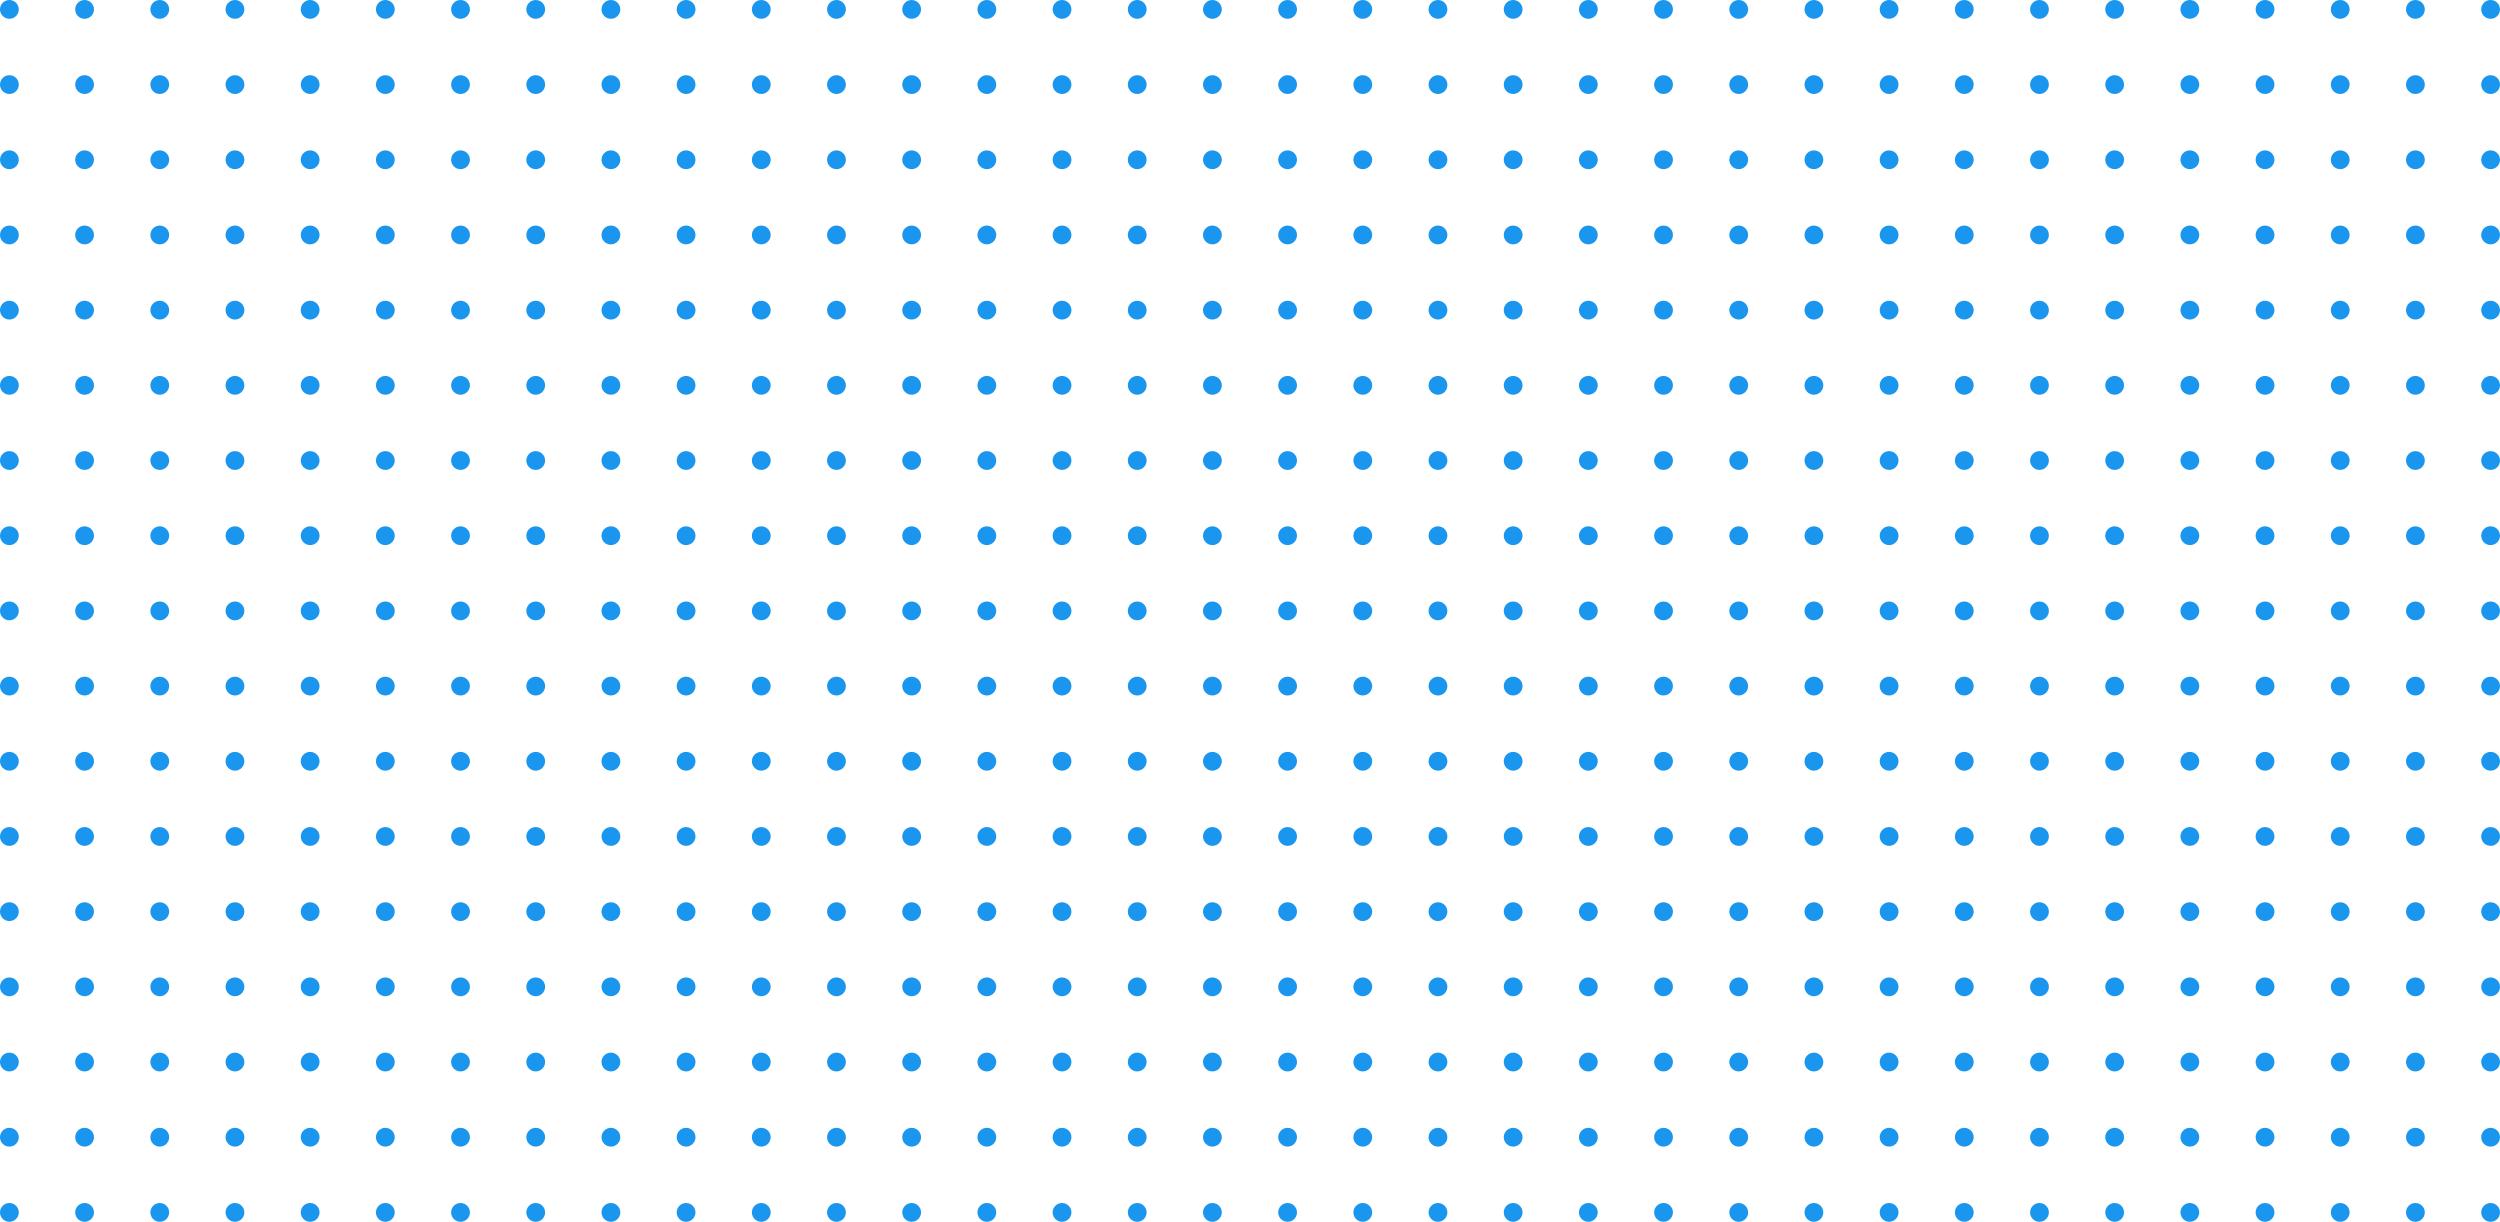 <svg width="532" height="260" viewBox="0 0 532 260" fill="none" xmlns="http://www.w3.org/2000/svg">
<circle cx="2" cy="2" r="2" fill="#1A96EF"/>
<circle cx="18" cy="2" r="2" fill="#1A96EF"/>
<circle cx="34" cy="2" r="2" fill="#1A96EF"/>
<circle cx="50" cy="2" r="2" fill="#1A96EF"/>
<circle cx="66" cy="2" r="2" fill="#1A96EF"/>
<circle cx="82" cy="2" r="2" fill="#1A96EF"/>
<circle cx="98" cy="2" r="2" fill="#1A96EF"/>
<circle cx="114" cy="2" r="2" fill="#1A96EF"/>
<circle cx="130" cy="2" r="2" fill="#1A96EF"/>
<circle cx="146" cy="2" r="2" fill="#1A96EF"/>
<circle cx="162" cy="2" r="2" fill="#1A96EF"/>
<circle cx="178" cy="2" r="2" fill="#1A96EF"/>
<circle cx="194" cy="2" r="2" fill="#1A96EF"/>
<circle cx="210" cy="2" r="2" fill="#1A96EF"/>
<circle cx="226" cy="2" r="2" fill="#1A96EF"/>
<circle cx="242" cy="2" r="2" fill="#1A96EF"/>
<circle cx="258" cy="2" r="2" fill="#1A96EF"/>
<circle cx="274" cy="2" r="2" fill="#1A96EF"/>
<circle cx="290" cy="2" r="2" fill="#1A96EF"/>
<circle cx="306" cy="2" r="2" fill="#1A96EF"/>
<circle cx="322" cy="2" r="2" fill="#1A96EF"/>
<circle cx="338" cy="2" r="2" fill="#1A96EF"/>
<circle cx="354" cy="2" r="2" fill="#1A96EF"/>
<circle cx="370" cy="2" r="2" fill="#1A96EF"/>
<circle cx="386" cy="2" r="2" fill="#1A96EF"/>
<circle cx="402" cy="2" r="2" fill="#1A96EF"/>
<circle cx="418" cy="2" r="2" fill="#1A96EF"/>
<circle cx="434" cy="2" r="2" fill="#1A96EF"/>
<circle cx="450" cy="2" r="2" fill="#1A96EF"/>
<circle cx="466" cy="2" r="2" fill="#1A96EF"/>
<circle cx="482" cy="2" r="2" fill="#1A96EF"/>
<circle cx="498" cy="2" r="2" fill="#1A96EF"/>
<circle cx="514" cy="2" r="2" fill="#1A96EF"/>
<circle cx="530" cy="2" r="2" fill="#1A96EF"/>
<circle cx="2" cy="18" r="2" fill="#1A96EF"/>
<circle cx="18" cy="18" r="2" fill="#1A96EF"/>
<circle cx="34" cy="18" r="2" fill="#1A96EF"/>
<circle cx="50" cy="18" r="2" fill="#1A96EF"/>
<circle cx="66" cy="18" r="2" fill="#1A96EF"/>
<circle cx="82" cy="18" r="2" fill="#1A96EF"/>
<circle cx="98" cy="18" r="2" fill="#1A96EF"/>
<circle cx="114" cy="18" r="2" fill="#1A96EF"/>
<circle cx="130" cy="18" r="2" fill="#1A96EF"/>
<circle cx="146" cy="18" r="2" fill="#1A96EF"/>
<circle cx="162" cy="18" r="2" fill="#1A96EF"/>
<circle cx="178" cy="18" r="2" fill="#1A96EF"/>
<circle cx="194" cy="18" r="2" fill="#1A96EF"/>
<circle cx="210" cy="18" r="2" fill="#1A96EF"/>
<circle cx="226" cy="18" r="2" fill="#1A96EF"/>
<circle cx="242" cy="18" r="2" fill="#1A96EF"/>
<circle cx="258" cy="18" r="2" fill="#1A96EF"/>
<circle cx="274" cy="18" r="2" fill="#1A96EF"/>
<circle cx="290" cy="18" r="2" fill="#1A96EF"/>
<circle cx="306" cy="18" r="2" fill="#1A96EF"/>
<circle cx="322" cy="18" r="2" fill="#1A96EF"/>
<circle cx="338" cy="18" r="2" fill="#1A96EF"/>
<circle cx="354" cy="18" r="2" fill="#1A96EF"/>
<circle cx="370" cy="18" r="2" fill="#1A96EF"/>
<circle cx="386" cy="18" r="2" fill="#1A96EF"/>
<circle cx="402" cy="18" r="2" fill="#1A96EF"/>
<circle cx="418" cy="18" r="2" fill="#1A96EF"/>
<circle cx="434" cy="18" r="2" fill="#1A96EF"/>
<circle cx="450" cy="18" r="2" fill="#1A96EF"/>
<circle cx="466" cy="18" r="2" fill="#1A96EF"/>
<circle cx="482" cy="18" r="2" fill="#1A96EF"/>
<circle cx="498" cy="18" r="2" fill="#1A96EF"/>
<circle cx="514" cy="18" r="2" fill="#1A96EF"/>
<circle cx="530" cy="18" r="2" fill="#1A96EF"/>
<circle cx="2" cy="34" r="2" fill="#1A96EF"/>
<circle cx="18" cy="34" r="2" fill="#1A96EF"/>
<circle cx="34" cy="34" r="2" fill="#1A96EF"/>
<circle cx="50" cy="34" r="2" fill="#1A96EF"/>
<circle cx="66" cy="34" r="2" fill="#1A96EF"/>
<circle cx="82" cy="34" r="2" fill="#1A96EF"/>
<circle cx="98" cy="34" r="2" fill="#1A96EF"/>
<circle cx="114" cy="34" r="2" fill="#1A96EF"/>
<circle cx="130" cy="34" r="2" fill="#1A96EF"/>
<circle cx="146" cy="34" r="2" fill="#1A96EF"/>
<circle cx="162" cy="34" r="2" fill="#1A96EF"/>
<circle cx="178" cy="34" r="2" fill="#1A96EF"/>
<circle cx="194" cy="34" r="2" fill="#1A96EF"/>
<circle cx="210" cy="34" r="2" fill="#1A96EF"/>
<circle cx="226" cy="34" r="2" fill="#1A96EF"/>
<circle cx="242" cy="34" r="2" fill="#1A96EF"/>
<circle cx="258" cy="34" r="2" fill="#1A96EF"/>
<circle cx="274" cy="34" r="2" fill="#1A96EF"/>
<circle cx="290" cy="34" r="2" fill="#1A96EF"/>
<circle cx="306" cy="34" r="2" fill="#1A96EF"/>
<circle cx="322" cy="34" r="2" fill="#1A96EF"/>
<circle cx="338" cy="34" r="2" fill="#1A96EF"/>
<circle cx="354" cy="34" r="2" fill="#1A96EF"/>
<circle cx="370" cy="34" r="2" fill="#1A96EF"/>
<circle cx="386" cy="34" r="2" fill="#1A96EF"/>
<circle cx="402" cy="34" r="2" fill="#1A96EF"/>
<circle cx="418" cy="34" r="2" fill="#1A96EF"/>
<circle cx="434" cy="34" r="2" fill="#1A96EF"/>
<circle cx="450" cy="34" r="2" fill="#1A96EF"/>
<circle cx="466" cy="34" r="2" fill="#1A96EF"/>
<circle cx="482" cy="34" r="2" fill="#1A96EF"/>
<circle cx="498" cy="34" r="2" fill="#1A96EF"/>
<circle cx="514" cy="34" r="2" fill="#1A96EF"/>
<circle cx="530" cy="34" r="2" fill="#1A96EF"/>
<circle cx="2" cy="50" r="2" fill="#1A96EF"/>
<circle cx="18" cy="50" r="2" fill="#1A96EF"/>
<circle cx="34" cy="50" r="2" fill="#1A96EF"/>
<circle cx="50" cy="50" r="2" fill="#1A96EF"/>
<circle cx="66" cy="50" r="2" fill="#1A96EF"/>
<circle cx="82" cy="50" r="2" fill="#1A96EF"/>
<circle cx="98" cy="50" r="2" fill="#1A96EF"/>
<circle cx="114" cy="50" r="2" fill="#1A96EF"/>
<circle cx="130" cy="50" r="2" fill="#1A96EF"/>
<circle cx="146" cy="50" r="2" fill="#1A96EF"/>
<circle cx="162" cy="50" r="2" fill="#1A96EF"/>
<circle cx="178" cy="50" r="2" fill="#1A96EF"/>
<circle cx="194" cy="50" r="2" fill="#1A96EF"/>
<circle cx="210" cy="50" r="2" fill="#1A96EF"/>
<circle cx="226" cy="50" r="2" fill="#1A96EF"/>
<circle cx="242" cy="50" r="2" fill="#1A96EF"/>
<circle cx="258" cy="50" r="2" fill="#1A96EF"/>
<circle cx="274" cy="50" r="2" fill="#1A96EF"/>
<circle cx="290" cy="50" r="2" fill="#1A96EF"/>
<circle cx="306" cy="50" r="2" fill="#1A96EF"/>
<circle cx="322" cy="50" r="2" fill="#1A96EF"/>
<circle cx="338" cy="50" r="2" fill="#1A96EF"/>
<circle cx="354" cy="50" r="2" fill="#1A96EF"/>
<circle cx="370" cy="50" r="2" fill="#1A96EF"/>
<circle cx="386" cy="50" r="2" fill="#1A96EF"/>
<circle cx="402" cy="50" r="2" fill="#1A96EF"/>
<circle cx="418" cy="50" r="2" fill="#1A96EF"/>
<circle cx="434" cy="50" r="2" fill="#1A96EF"/>
<circle cx="450" cy="50" r="2" fill="#1A96EF"/>
<circle cx="466" cy="50" r="2" fill="#1A96EF"/>
<circle cx="482" cy="50" r="2" fill="#1A96EF"/>
<circle cx="498" cy="50" r="2" fill="#1A96EF"/>
<circle cx="514" cy="50" r="2" fill="#1A96EF"/>
<circle cx="530" cy="50" r="2" fill="#1A96EF"/>
<circle cx="2" cy="66" r="2" fill="#1A96EF"/>
<circle cx="18" cy="66" r="2" fill="#1A96EF"/>
<circle cx="34" cy="66" r="2" fill="#1A96EF"/>
<circle cx="50" cy="66" r="2" fill="#1A96EF"/>
<circle cx="66" cy="66" r="2" fill="#1A96EF"/>
<circle cx="82" cy="66" r="2" fill="#1A96EF"/>
<circle cx="98" cy="66" r="2" fill="#1A96EF"/>
<circle cx="114" cy="66" r="2" fill="#1A96EF"/>
<circle cx="130" cy="66" r="2" fill="#1A96EF"/>
<circle cx="146" cy="66" r="2" fill="#1A96EF"/>
<circle cx="162" cy="66" r="2" fill="#1A96EF"/>
<circle cx="178" cy="66" r="2" fill="#1A96EF"/>
<circle cx="194" cy="66" r="2" fill="#1A96EF"/>
<circle cx="210" cy="66" r="2" fill="#1A96EF"/>
<circle cx="226" cy="66" r="2" fill="#1A96EF"/>
<circle cx="242" cy="66" r="2" fill="#1A96EF"/>
<circle cx="258" cy="66" r="2" fill="#1A96EF"/>
<circle cx="274" cy="66" r="2" fill="#1A96EF"/>
<circle cx="290" cy="66" r="2" fill="#1A96EF"/>
<circle cx="306" cy="66" r="2" fill="#1A96EF"/>
<circle cx="322" cy="66" r="2" fill="#1A96EF"/>
<circle cx="338" cy="66" r="2" fill="#1A96EF"/>
<circle cx="354" cy="66" r="2" fill="#1A96EF"/>
<circle cx="370" cy="66" r="2" fill="#1A96EF"/>
<circle cx="386" cy="66" r="2" fill="#1A96EF"/>
<circle cx="402" cy="66" r="2" fill="#1A96EF"/>
<circle cx="418" cy="66" r="2" fill="#1A96EF"/>
<circle cx="434" cy="66" r="2" fill="#1A96EF"/>
<circle cx="450" cy="66" r="2" fill="#1A96EF"/>
<circle cx="466" cy="66" r="2" fill="#1A96EF"/>
<circle cx="482" cy="66" r="2" fill="#1A96EF"/>
<circle cx="498" cy="66" r="2" fill="#1A96EF"/>
<circle cx="514" cy="66" r="2" fill="#1A96EF"/>
<circle cx="530" cy="66" r="2" fill="#1A96EF"/>
<circle cx="2" cy="82" r="2" fill="#1A96EF"/>
<circle cx="18" cy="82" r="2" fill="#1A96EF"/>
<circle cx="34" cy="82" r="2" fill="#1A96EF"/>
<circle cx="50" cy="82" r="2" fill="#1A96EF"/>
<circle cx="66" cy="82" r="2" fill="#1A96EF"/>
<circle cx="82" cy="82" r="2" fill="#1A96EF"/>
<circle cx="98" cy="82" r="2" fill="#1A96EF"/>
<circle cx="114" cy="82" r="2" fill="#1A96EF"/>
<circle cx="130" cy="82" r="2" fill="#1A96EF"/>
<circle cx="146" cy="82" r="2" fill="#1A96EF"/>
<circle cx="162" cy="82" r="2" fill="#1A96EF"/>
<circle cx="178" cy="82" r="2" fill="#1A96EF"/>
<circle cx="194" cy="82" r="2" fill="#1A96EF"/>
<circle cx="210" cy="82" r="2" fill="#1A96EF"/>
<circle cx="226" cy="82" r="2" fill="#1A96EF"/>
<circle cx="242" cy="82" r="2" fill="#1A96EF"/>
<circle cx="258" cy="82" r="2" fill="#1A96EF"/>
<circle cx="274" cy="82" r="2" fill="#1A96EF"/>
<circle cx="290" cy="82" r="2" fill="#1A96EF"/>
<circle cx="306" cy="82" r="2" fill="#1A96EF"/>
<circle cx="322" cy="82" r="2" fill="#1A96EF"/>
<circle cx="338" cy="82" r="2" fill="#1A96EF"/>
<circle cx="354" cy="82" r="2" fill="#1A96EF"/>
<circle cx="370" cy="82" r="2" fill="#1A96EF"/>
<circle cx="386" cy="82" r="2" fill="#1A96EF"/>
<circle cx="402" cy="82" r="2" fill="#1A96EF"/>
<circle cx="418" cy="82" r="2" fill="#1A96EF"/>
<circle cx="434" cy="82" r="2" fill="#1A96EF"/>
<circle cx="450" cy="82" r="2" fill="#1A96EF"/>
<circle cx="466" cy="82" r="2" fill="#1A96EF"/>
<circle cx="482" cy="82" r="2" fill="#1A96EF"/>
<circle cx="498" cy="82" r="2" fill="#1A96EF"/>
<circle cx="514" cy="82" r="2" fill="#1A96EF"/>
<circle cx="530" cy="82" r="2" fill="#1A96EF"/>
<circle cx="2" cy="98" r="2" fill="#1A96EF"/>
<circle cx="18" cy="98" r="2" fill="#1A96EF"/>
<circle cx="34" cy="98" r="2" fill="#1A96EF"/>
<circle cx="50" cy="98" r="2" fill="#1A96EF"/>
<circle cx="66" cy="98" r="2" fill="#1A96EF"/>
<circle cx="82" cy="98" r="2" fill="#1A96EF"/>
<circle cx="98" cy="98" r="2" fill="#1A96EF"/>
<circle cx="114" cy="98" r="2" fill="#1A96EF"/>
<circle cx="130" cy="98" r="2" fill="#1A96EF"/>
<circle cx="146" cy="98" r="2" fill="#1A96EF"/>
<circle cx="162" cy="98" r="2" fill="#1A96EF"/>
<circle cx="178" cy="98" r="2" fill="#1A96EF"/>
<circle cx="194" cy="98" r="2" fill="#1A96EF"/>
<circle cx="210" cy="98" r="2" fill="#1A96EF"/>
<circle cx="226" cy="98" r="2" fill="#1A96EF"/>
<circle cx="242" cy="98" r="2" fill="#1A96EF"/>
<circle cx="258" cy="98" r="2" fill="#1A96EF"/>
<circle cx="274" cy="98" r="2" fill="#1A96EF"/>
<circle cx="290" cy="98" r="2" fill="#1A96EF"/>
<circle cx="306" cy="98" r="2" fill="#1A96EF"/>
<circle cx="322" cy="98" r="2" fill="#1A96EF"/>
<circle cx="338" cy="98" r="2" fill="#1A96EF"/>
<circle cx="354" cy="98" r="2" fill="#1A96EF"/>
<circle cx="370" cy="98" r="2" fill="#1A96EF"/>
<circle cx="386" cy="98" r="2" fill="#1A96EF"/>
<circle cx="402" cy="98" r="2" fill="#1A96EF"/>
<circle cx="418" cy="98" r="2" fill="#1A96EF"/>
<circle cx="434" cy="98" r="2" fill="#1A96EF"/>
<circle cx="450" cy="98" r="2" fill="#1A96EF"/>
<circle cx="466" cy="98" r="2" fill="#1A96EF"/>
<circle cx="482" cy="98" r="2" fill="#1A96EF"/>
<circle cx="498" cy="98" r="2" fill="#1A96EF"/>
<circle cx="514" cy="98" r="2" fill="#1A96EF"/>
<circle cx="530" cy="98" r="2" fill="#1A96EF"/>
<circle cx="2" cy="114" r="2" fill="#1A96EF"/>
<circle cx="18" cy="114" r="2" fill="#1A96EF"/>
<circle cx="34" cy="114" r="2" fill="#1A96EF"/>
<circle cx="50" cy="114" r="2" fill="#1A96EF"/>
<circle cx="66" cy="114" r="2" fill="#1A96EF"/>
<circle cx="82" cy="114" r="2" fill="#1A96EF"/>
<circle cx="98" cy="114" r="2" fill="#1A96EF"/>
<circle cx="114" cy="114" r="2" fill="#1A96EF"/>
<circle cx="130" cy="114" r="2" fill="#1A96EF"/>
<circle cx="146" cy="114" r="2" fill="#1A96EF"/>
<circle cx="162" cy="114" r="2" fill="#1A96EF"/>
<circle cx="178" cy="114" r="2" fill="#1A96EF"/>
<circle cx="194" cy="114" r="2" fill="#1A96EF"/>
<circle cx="210" cy="114" r="2" fill="#1A96EF"/>
<circle cx="226" cy="114" r="2" fill="#1A96EF"/>
<circle cx="242" cy="114" r="2" fill="#1A96EF"/>
<circle cx="258" cy="114" r="2" fill="#1A96EF"/>
<circle cx="274" cy="114" r="2" fill="#1A96EF"/>
<circle cx="290" cy="114" r="2" fill="#1A96EF"/>
<circle cx="306" cy="114" r="2" fill="#1A96EF"/>
<circle cx="322" cy="114" r="2" fill="#1A96EF"/>
<circle cx="338" cy="114" r="2" fill="#1A96EF"/>
<circle cx="354" cy="114" r="2" fill="#1A96EF"/>
<circle cx="370" cy="114" r="2" fill="#1A96EF"/>
<circle cx="386" cy="114" r="2" fill="#1A96EF"/>
<circle cx="402" cy="114" r="2" fill="#1A96EF"/>
<circle cx="418" cy="114" r="2" fill="#1A96EF"/>
<circle cx="434" cy="114" r="2" fill="#1A96EF"/>
<circle cx="450" cy="114" r="2" fill="#1A96EF"/>
<circle cx="466" cy="114" r="2" fill="#1A96EF"/>
<circle cx="482" cy="114" r="2" fill="#1A96EF"/>
<circle cx="498" cy="114" r="2" fill="#1A96EF"/>
<circle cx="514" cy="114" r="2" fill="#1A96EF"/>
<circle cx="530" cy="114" r="2" fill="#1A96EF"/>
<circle cx="2" cy="130" r="2" fill="#1A96EF"/>
<circle cx="18" cy="130" r="2" fill="#1A96EF"/>
<circle cx="34" cy="130" r="2" fill="#1A96EF"/>
<circle cx="50" cy="130" r="2" fill="#1A96EF"/>
<circle cx="66" cy="130" r="2" fill="#1A96EF"/>
<circle cx="82" cy="130" r="2" fill="#1A96EF"/>
<circle cx="98" cy="130" r="2" fill="#1A96EF"/>
<circle cx="114" cy="130" r="2" fill="#1A96EF"/>
<circle cx="130" cy="130" r="2" fill="#1A96EF"/>
<circle cx="146" cy="130" r="2" fill="#1A96EF"/>
<circle cx="162" cy="130" r="2" fill="#1A96EF"/>
<circle cx="178" cy="130" r="2" fill="#1A96EF"/>
<circle cx="194" cy="130" r="2" fill="#1A96EF"/>
<circle cx="210" cy="130" r="2" fill="#1A96EF"/>
<circle cx="226" cy="130" r="2" fill="#1A96EF"/>
<circle cx="242" cy="130" r="2" fill="#1A96EF"/>
<circle cx="258" cy="130" r="2" fill="#1A96EF"/>
<circle cx="274" cy="130" r="2" fill="#1A96EF"/>
<circle cx="290" cy="130" r="2" fill="#1A96EF"/>
<circle cx="306" cy="130" r="2" fill="#1A96EF"/>
<circle cx="322" cy="130" r="2" fill="#1A96EF"/>
<circle cx="338" cy="130" r="2" fill="#1A96EF"/>
<circle cx="354" cy="130" r="2" fill="#1A96EF"/>
<circle cx="370" cy="130" r="2" fill="#1A96EF"/>
<circle cx="386" cy="130" r="2" fill="#1A96EF"/>
<circle cx="402" cy="130" r="2" fill="#1A96EF"/>
<circle cx="418" cy="130" r="2" fill="#1A96EF"/>
<circle cx="434" cy="130" r="2" fill="#1A96EF"/>
<circle cx="450" cy="130" r="2" fill="#1A96EF"/>
<circle cx="466" cy="130" r="2" fill="#1A96EF"/>
<circle cx="482" cy="130" r="2" fill="#1A96EF"/>
<circle cx="498" cy="130" r="2" fill="#1A96EF"/>
<circle cx="514" cy="130" r="2" fill="#1A96EF"/>
<circle cx="530" cy="130" r="2" fill="#1A96EF"/>
<circle cx="2" cy="146" r="2" fill="#1A96EF"/>
<circle cx="18" cy="146" r="2" fill="#1A96EF"/>
<circle cx="34" cy="146" r="2" fill="#1A96EF"/>
<circle cx="50" cy="146" r="2" fill="#1A96EF"/>
<circle cx="66" cy="146" r="2" fill="#1A96EF"/>
<circle cx="82" cy="146" r="2" fill="#1A96EF"/>
<circle cx="98" cy="146" r="2" fill="#1A96EF"/>
<circle cx="114" cy="146" r="2" fill="#1A96EF"/>
<circle cx="130" cy="146" r="2" fill="#1A96EF"/>
<circle cx="146" cy="146" r="2" fill="#1A96EF"/>
<circle cx="162" cy="146" r="2" fill="#1A96EF"/>
<circle cx="178" cy="146" r="2" fill="#1A96EF"/>
<circle cx="194" cy="146" r="2" fill="#1A96EF"/>
<circle cx="210" cy="146" r="2" fill="#1A96EF"/>
<circle cx="226" cy="146" r="2" fill="#1A96EF"/>
<circle cx="242" cy="146" r="2" fill="#1A96EF"/>
<circle cx="258" cy="146" r="2" fill="#1A96EF"/>
<circle cx="274" cy="146" r="2" fill="#1A96EF"/>
<circle cx="290" cy="146" r="2" fill="#1A96EF"/>
<circle cx="306" cy="146" r="2" fill="#1A96EF"/>
<circle cx="322" cy="146" r="2" fill="#1A96EF"/>
<circle cx="338" cy="146" r="2" fill="#1A96EF"/>
<circle cx="354" cy="146" r="2" fill="#1A96EF"/>
<circle cx="370" cy="146" r="2" fill="#1A96EF"/>
<circle cx="386" cy="146" r="2" fill="#1A96EF"/>
<circle cx="402" cy="146" r="2" fill="#1A96EF"/>
<circle cx="418" cy="146" r="2" fill="#1A96EF"/>
<circle cx="434" cy="146" r="2" fill="#1A96EF"/>
<circle cx="450" cy="146" r="2" fill="#1A96EF"/>
<circle cx="466" cy="146" r="2" fill="#1A96EF"/>
<circle cx="482" cy="146" r="2" fill="#1A96EF"/>
<circle cx="498" cy="146" r="2" fill="#1A96EF"/>
<circle cx="514" cy="146" r="2" fill="#1A96EF"/>
<circle cx="530" cy="146" r="2" fill="#1A96EF"/>
<circle cx="2" cy="162" r="2" fill="#1A96EF"/>
<circle cx="18" cy="162" r="2" fill="#1A96EF"/>
<circle cx="34" cy="162" r="2" fill="#1A96EF"/>
<circle cx="50" cy="162" r="2" fill="#1A96EF"/>
<circle cx="66" cy="162" r="2" fill="#1A96EF"/>
<circle cx="82" cy="162" r="2" fill="#1A96EF"/>
<circle cx="98" cy="162" r="2" fill="#1A96EF"/>
<circle cx="114" cy="162" r="2" fill="#1A96EF"/>
<circle cx="130" cy="162" r="2" fill="#1A96EF"/>
<circle cx="146" cy="162" r="2" fill="#1A96EF"/>
<circle cx="162" cy="162" r="2" fill="#1A96EF"/>
<circle cx="178" cy="162" r="2" fill="#1A96EF"/>
<circle cx="194" cy="162" r="2" fill="#1A96EF"/>
<circle cx="210" cy="162" r="2" fill="#1A96EF"/>
<circle cx="226" cy="162" r="2" fill="#1A96EF"/>
<circle cx="242" cy="162" r="2" fill="#1A96EF"/>
<circle cx="258" cy="162" r="2" fill="#1A96EF"/>
<circle cx="274" cy="162" r="2" fill="#1A96EF"/>
<circle cx="290" cy="162" r="2" fill="#1A96EF"/>
<circle cx="306" cy="162" r="2" fill="#1A96EF"/>
<circle cx="322" cy="162" r="2" fill="#1A96EF"/>
<circle cx="338" cy="162" r="2" fill="#1A96EF"/>
<circle cx="354" cy="162" r="2" fill="#1A96EF"/>
<circle cx="370" cy="162" r="2" fill="#1A96EF"/>
<circle cx="386" cy="162" r="2" fill="#1A96EF"/>
<circle cx="402" cy="162" r="2" fill="#1A96EF"/>
<circle cx="418" cy="162" r="2" fill="#1A96EF"/>
<circle cx="434" cy="162" r="2" fill="#1A96EF"/>
<circle cx="450" cy="162" r="2" fill="#1A96EF"/>
<circle cx="466" cy="162" r="2" fill="#1A96EF"/>
<circle cx="482" cy="162" r="2" fill="#1A96EF"/>
<circle cx="498" cy="162" r="2" fill="#1A96EF"/>
<circle cx="514" cy="162" r="2" fill="#1A96EF"/>
<circle cx="530" cy="162" r="2" fill="#1A96EF"/>
<circle cx="2" cy="178" r="2" fill="#1A96EF"/>
<circle cx="18" cy="178" r="2" fill="#1A96EF"/>
<circle cx="34" cy="178" r="2" fill="#1A96EF"/>
<circle cx="50" cy="178" r="2" fill="#1A96EF"/>
<circle cx="66" cy="178" r="2" fill="#1A96EF"/>
<circle cx="82" cy="178" r="2" fill="#1A96EF"/>
<circle cx="98" cy="178" r="2" fill="#1A96EF"/>
<circle cx="114" cy="178" r="2" fill="#1A96EF"/>
<circle cx="130" cy="178" r="2" fill="#1A96EF"/>
<circle cx="146" cy="178" r="2" fill="#1A96EF"/>
<circle cx="162" cy="178" r="2" fill="#1A96EF"/>
<circle cx="178" cy="178" r="2" fill="#1A96EF"/>
<circle cx="194" cy="178" r="2" fill="#1A96EF"/>
<circle cx="210" cy="178" r="2" fill="#1A96EF"/>
<circle cx="226" cy="178" r="2" fill="#1A96EF"/>
<circle cx="242" cy="178" r="2" fill="#1A96EF"/>
<circle cx="258" cy="178" r="2" fill="#1A96EF"/>
<circle cx="274" cy="178" r="2" fill="#1A96EF"/>
<circle cx="290" cy="178" r="2" fill="#1A96EF"/>
<circle cx="306" cy="178" r="2" fill="#1A96EF"/>
<circle cx="322" cy="178" r="2" fill="#1A96EF"/>
<circle cx="338" cy="178" r="2" fill="#1A96EF"/>
<circle cx="354" cy="178" r="2" fill="#1A96EF"/>
<circle cx="370" cy="178" r="2" fill="#1A96EF"/>
<circle cx="386" cy="178" r="2" fill="#1A96EF"/>
<circle cx="402" cy="178" r="2" fill="#1A96EF"/>
<circle cx="418" cy="178" r="2" fill="#1A96EF"/>
<circle cx="434" cy="178" r="2" fill="#1A96EF"/>
<circle cx="450" cy="178" r="2" fill="#1A96EF"/>
<circle cx="466" cy="178" r="2" fill="#1A96EF"/>
<circle cx="482" cy="178" r="2" fill="#1A96EF"/>
<circle cx="498" cy="178" r="2" fill="#1A96EF"/>
<circle cx="514" cy="178" r="2" fill="#1A96EF"/>
<circle cx="530" cy="178" r="2" fill="#1A96EF"/>
<circle cx="2" cy="194" r="2" fill="#1A96EF"/>
<circle cx="18" cy="194" r="2" fill="#1A96EF"/>
<circle cx="34" cy="194" r="2" fill="#1A96EF"/>
<circle cx="50" cy="194" r="2" fill="#1A96EF"/>
<circle cx="66" cy="194" r="2" fill="#1A96EF"/>
<circle cx="82" cy="194" r="2" fill="#1A96EF"/>
<circle cx="98" cy="194" r="2" fill="#1A96EF"/>
<circle cx="114" cy="194" r="2" fill="#1A96EF"/>
<circle cx="130" cy="194" r="2" fill="#1A96EF"/>
<circle cx="146" cy="194" r="2" fill="#1A96EF"/>
<circle cx="162" cy="194" r="2" fill="#1A96EF"/>
<circle cx="178" cy="194" r="2" fill="#1A96EF"/>
<circle cx="194" cy="194" r="2" fill="#1A96EF"/>
<circle cx="210" cy="194" r="2" fill="#1A96EF"/>
<circle cx="226" cy="194" r="2" fill="#1A96EF"/>
<circle cx="242" cy="194" r="2" fill="#1A96EF"/>
<circle cx="258" cy="194" r="2" fill="#1A96EF"/>
<circle cx="274" cy="194" r="2" fill="#1A96EF"/>
<circle cx="290" cy="194" r="2" fill="#1A96EF"/>
<circle cx="306" cy="194" r="2" fill="#1A96EF"/>
<circle cx="322" cy="194" r="2" fill="#1A96EF"/>
<circle cx="338" cy="194" r="2" fill="#1A96EF"/>
<circle cx="354" cy="194" r="2" fill="#1A96EF"/>
<circle cx="370" cy="194" r="2" fill="#1A96EF"/>
<circle cx="386" cy="194" r="2" fill="#1A96EF"/>
<circle cx="402" cy="194" r="2" fill="#1A96EF"/>
<circle cx="418" cy="194" r="2" fill="#1A96EF"/>
<circle cx="434" cy="194" r="2" fill="#1A96EF"/>
<circle cx="450" cy="194" r="2" fill="#1A96EF"/>
<circle cx="466" cy="194" r="2" fill="#1A96EF"/>
<circle cx="482" cy="194" r="2" fill="#1A96EF"/>
<circle cx="498" cy="194" r="2" fill="#1A96EF"/>
<circle cx="514" cy="194" r="2" fill="#1A96EF"/>
<circle cx="530" cy="194" r="2" fill="#1A96EF"/>
<circle cx="2" cy="210" r="2" fill="#1A96EF"/>
<circle cx="18" cy="210" r="2" fill="#1A96EF"/>
<circle cx="34" cy="210" r="2" fill="#1A96EF"/>
<circle cx="50" cy="210" r="2" fill="#1A96EF"/>
<circle cx="66" cy="210" r="2" fill="#1A96EF"/>
<circle cx="82" cy="210" r="2" fill="#1A96EF"/>
<circle cx="98" cy="210" r="2" fill="#1A96EF"/>
<circle cx="114" cy="210" r="2" fill="#1A96EF"/>
<circle cx="130" cy="210" r="2" fill="#1A96EF"/>
<circle cx="146" cy="210" r="2" fill="#1A96EF"/>
<circle cx="162" cy="210" r="2" fill="#1A96EF"/>
<circle cx="178" cy="210" r="2" fill="#1A96EF"/>
<circle cx="194" cy="210" r="2" fill="#1A96EF"/>
<circle cx="210" cy="210" r="2" fill="#1A96EF"/>
<circle cx="226" cy="210" r="2" fill="#1A96EF"/>
<circle cx="242" cy="210" r="2" fill="#1A96EF"/>
<circle cx="258" cy="210" r="2" fill="#1A96EF"/>
<circle cx="274" cy="210" r="2" fill="#1A96EF"/>
<circle cx="290" cy="210" r="2" fill="#1A96EF"/>
<circle cx="306" cy="210" r="2" fill="#1A96EF"/>
<circle cx="322" cy="210" r="2" fill="#1A96EF"/>
<circle cx="338" cy="210" r="2" fill="#1A96EF"/>
<circle cx="354" cy="210" r="2" fill="#1A96EF"/>
<circle cx="370" cy="210" r="2" fill="#1A96EF"/>
<circle cx="386" cy="210" r="2" fill="#1A96EF"/>
<circle cx="402" cy="210" r="2" fill="#1A96EF"/>
<circle cx="418" cy="210" r="2" fill="#1A96EF"/>
<circle cx="434" cy="210" r="2" fill="#1A96EF"/>
<circle cx="450" cy="210" r="2" fill="#1A96EF"/>
<circle cx="466" cy="210" r="2" fill="#1A96EF"/>
<circle cx="482" cy="210" r="2" fill="#1A96EF"/>
<circle cx="498" cy="210" r="2" fill="#1A96EF"/>
<circle cx="514" cy="210" r="2" fill="#1A96EF"/>
<circle cx="530" cy="210" r="2" fill="#1A96EF"/>
<circle cx="2" cy="226" r="2" fill="#1A96EF"/>
<circle cx="18" cy="226" r="2" fill="#1A96EF"/>
<circle cx="34" cy="226" r="2" fill="#1A96EF"/>
<circle cx="50" cy="226" r="2" fill="#1A96EF"/>
<circle cx="66" cy="226" r="2" fill="#1A96EF"/>
<circle cx="82" cy="226" r="2" fill="#1A96EF"/>
<circle cx="98" cy="226" r="2" fill="#1A96EF"/>
<circle cx="114" cy="226" r="2" fill="#1A96EF"/>
<circle cx="130" cy="226" r="2" fill="#1A96EF"/>
<circle cx="146" cy="226" r="2" fill="#1A96EF"/>
<circle cx="162" cy="226" r="2" fill="#1A96EF"/>
<circle cx="178" cy="226" r="2" fill="#1A96EF"/>
<circle cx="194" cy="226" r="2" fill="#1A96EF"/>
<circle cx="210" cy="226" r="2" fill="#1A96EF"/>
<circle cx="226" cy="226" r="2" fill="#1A96EF"/>
<circle cx="242" cy="226" r="2" fill="#1A96EF"/>
<circle cx="258" cy="226" r="2" fill="#1A96EF"/>
<circle cx="274" cy="226" r="2" fill="#1A96EF"/>
<circle cx="290" cy="226" r="2" fill="#1A96EF"/>
<circle cx="306" cy="226" r="2" fill="#1A96EF"/>
<circle cx="322" cy="226" r="2" fill="#1A96EF"/>
<circle cx="338" cy="226" r="2" fill="#1A96EF"/>
<circle cx="354" cy="226" r="2" fill="#1A96EF"/>
<circle cx="370" cy="226" r="2" fill="#1A96EF"/>
<circle cx="386" cy="226" r="2" fill="#1A96EF"/>
<circle cx="402" cy="226" r="2" fill="#1A96EF"/>
<circle cx="418" cy="226" r="2" fill="#1A96EF"/>
<circle cx="434" cy="226" r="2" fill="#1A96EF"/>
<circle cx="450" cy="226" r="2" fill="#1A96EF"/>
<circle cx="466" cy="226" r="2" fill="#1A96EF"/>
<circle cx="482" cy="226" r="2" fill="#1A96EF"/>
<circle cx="498" cy="226" r="2" fill="#1A96EF"/>
<circle cx="514" cy="226" r="2" fill="#1A96EF"/>
<circle cx="530" cy="226" r="2" fill="#1A96EF"/>
<circle cx="2" cy="242" r="2" fill="#1A96EF"/>
<circle cx="18" cy="242" r="2" fill="#1A96EF"/>
<circle cx="34" cy="242" r="2" fill="#1A96EF"/>
<circle cx="50" cy="242" r="2" fill="#1A96EF"/>
<circle cx="66" cy="242" r="2" fill="#1A96EF"/>
<circle cx="82" cy="242" r="2" fill="#1A96EF"/>
<circle cx="98" cy="242" r="2" fill="#1A96EF"/>
<circle cx="114" cy="242" r="2" fill="#1A96EF"/>
<circle cx="130" cy="242" r="2" fill="#1A96EF"/>
<circle cx="146" cy="242" r="2" fill="#1A96EF"/>
<circle cx="162" cy="242" r="2" fill="#1A96EF"/>
<circle cx="178" cy="242" r="2" fill="#1A96EF"/>
<circle cx="194" cy="242" r="2" fill="#1A96EF"/>
<circle cx="210" cy="242" r="2" fill="#1A96EF"/>
<circle cx="226" cy="242" r="2" fill="#1A96EF"/>
<circle cx="242" cy="242" r="2" fill="#1A96EF"/>
<circle cx="258" cy="242" r="2" fill="#1A96EF"/>
<circle cx="274" cy="242" r="2" fill="#1A96EF"/>
<circle cx="290" cy="242" r="2" fill="#1A96EF"/>
<circle cx="306" cy="242" r="2" fill="#1A96EF"/>
<circle cx="322" cy="242" r="2" fill="#1A96EF"/>
<circle cx="338" cy="242" r="2" fill="#1A96EF"/>
<circle cx="354" cy="242" r="2" fill="#1A96EF"/>
<circle cx="370" cy="242" r="2" fill="#1A96EF"/>
<circle cx="386" cy="242" r="2" fill="#1A96EF"/>
<circle cx="402" cy="242" r="2" fill="#1A96EF"/>
<circle cx="418" cy="242" r="2" fill="#1A96EF"/>
<circle cx="434" cy="242" r="2" fill="#1A96EF"/>
<circle cx="450" cy="242" r="2" fill="#1A96EF"/>
<circle cx="466" cy="242" r="2" fill="#1A96EF"/>
<circle cx="482" cy="242" r="2" fill="#1A96EF"/>
<circle cx="498" cy="242" r="2" fill="#1A96EF"/>
<circle cx="514" cy="242" r="2" fill="#1A96EF"/>
<circle cx="530" cy="242" r="2" fill="#1A96EF"/>
<circle cx="2" cy="258" r="2" fill="#1A96EF"/>
<circle cx="18" cy="258" r="2" fill="#1A96EF"/>
<circle cx="34" cy="258" r="2" fill="#1A96EF"/>
<circle cx="50" cy="258" r="2" fill="#1A96EF"/>
<circle cx="66" cy="258" r="2" fill="#1A96EF"/>
<circle cx="82" cy="258" r="2" fill="#1A96EF"/>
<circle cx="98" cy="258" r="2" fill="#1A96EF"/>
<circle cx="114" cy="258" r="2" fill="#1A96EF"/>
<circle cx="130" cy="258" r="2" fill="#1A96EF"/>
<circle cx="146" cy="258" r="2" fill="#1A96EF"/>
<circle cx="162" cy="258" r="2" fill="#1A96EF"/>
<circle cx="178" cy="258" r="2" fill="#1A96EF"/>
<circle cx="194" cy="258" r="2" fill="#1A96EF"/>
<circle cx="210" cy="258" r="2" fill="#1A96EF"/>
<circle cx="226" cy="258" r="2" fill="#1A96EF"/>
<circle cx="242" cy="258" r="2" fill="#1A96EF"/>
<circle cx="258" cy="258" r="2" fill="#1A96EF"/>
<circle cx="274" cy="258" r="2" fill="#1A96EF"/>
<circle cx="290" cy="258" r="2" fill="#1A96EF"/>
<circle cx="306" cy="258" r="2" fill="#1A96EF"/>
<circle cx="322" cy="258" r="2" fill="#1A96EF"/>
<circle cx="338" cy="258" r="2" fill="#1A96EF"/>
<circle cx="354" cy="258" r="2" fill="#1A96EF"/>
<circle cx="370" cy="258" r="2" fill="#1A96EF"/>
<circle cx="386" cy="258" r="2" fill="#1A96EF"/>
<circle cx="402" cy="258" r="2" fill="#1A96EF"/>
<circle cx="418" cy="258" r="2" fill="#1A96EF"/>
<circle cx="434" cy="258" r="2" fill="#1A96EF"/>
<circle cx="450" cy="258" r="2" fill="#1A96EF"/>
<circle cx="466" cy="258" r="2" fill="#1A96EF"/>
<circle cx="482" cy="258" r="2" fill="#1A96EF"/>
<circle cx="498" cy="258" r="2" fill="#1A96EF"/>
<circle cx="514" cy="258" r="2" fill="#1A96EF"/>
<circle cx="530" cy="258" r="2" fill="#1A96EF"/>
</svg>
